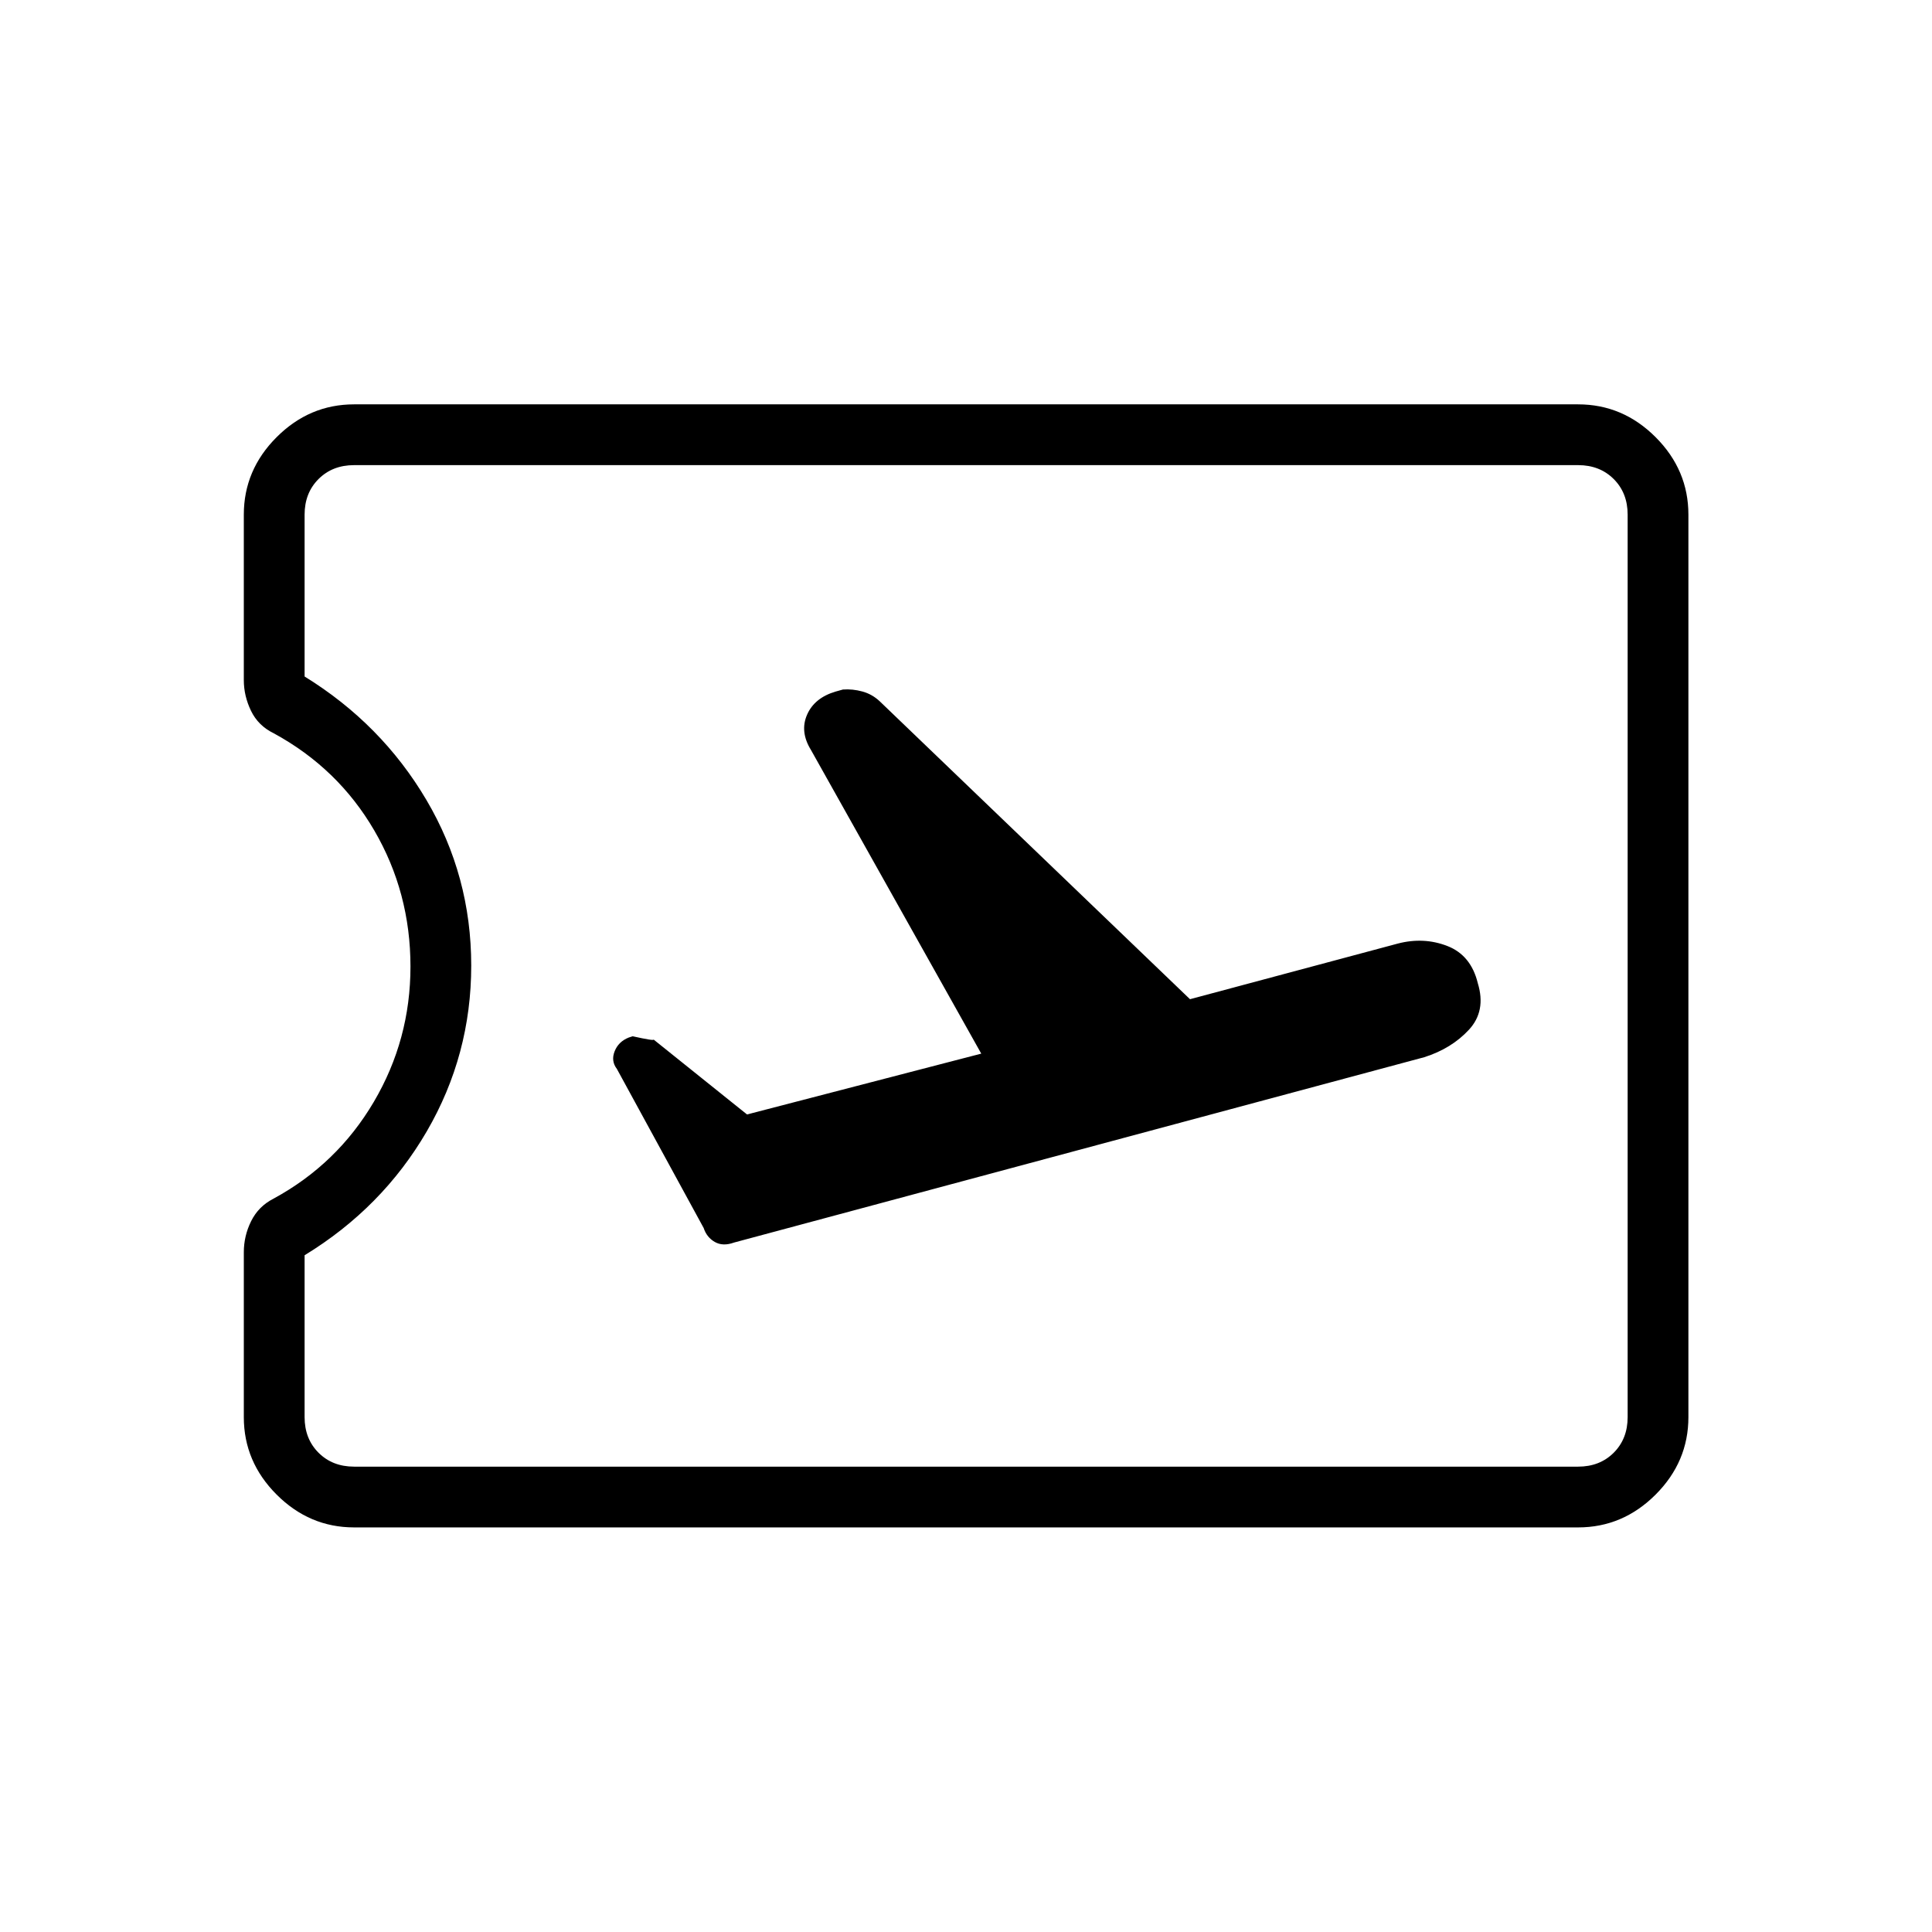 <svg xmlns="http://www.w3.org/2000/svg" height="48" viewBox="0 -960 960 960" width="48"><path d="m487.58-436.46-116.39 30.23-46.42-37.23q.38.77-10.39-1.62l-1.96.62q-5.1 2.03-7.01 6.84-1.91 4.81 1.11 8.75l43.13 79.06q1.5 4.62 5.53 6.93 4.03 2.3 9.55.3l343.01-92.11q13.53-4.3 22.16-13.63 8.64-9.34 4.41-23.14-3.38-13.9-15.12-18.47-11.74-4.57-24.64-1.21L591.3-463.5 437.13-611.53q-3.76-3.54-8.63-4.87-4.86-1.33-9.65-.98l-3.59 1q-10.57 3.11-14.24 11.53-3.67 8.43 1.94 17.5l84.62 150.89ZM175.96-201.04q-22.2 0-38.5-16.3-16.31-16.3-16.31-38.51v-81.86q0-8.21 3.66-15.55 3.65-7.33 11.07-11.12 31.67-17.2 49.88-48.13 18.2-30.93 18.2-67.2 0-36.79-17.99-67.65-17.98-30.86-49.92-48.26-7.74-3.76-11.32-11.17t-3.58-15.29v-82.19q0-22.2 16.31-38.51 16.3-16.3 38.5-16.3h608.19q22.21 0 38.51 16.3 16.3 16.31 16.3 38.51v448.42q0 22.21-16.3 38.51-16.3 16.3-38.51 16.3H175.96Zm0-30.19h608.19q10.77 0 17.7-6.92 6.92-6.93 6.92-17.7v-448.42q0-10.77-6.92-17.69-6.93-6.92-17.7-6.92H175.96q-10.77 0-17.69 6.92-6.92 6.92-6.92 17.69v80.42q38.23 23.58 60.52 61.33 22.28 37.75 22.28 82.32 0 44.39-22.09 82.37-22.1 37.98-60.71 61.56v80.42q0 10.77 6.92 17.7 6.92 6.92 17.69 6.92ZM480.5-480.5Z"/></svg>